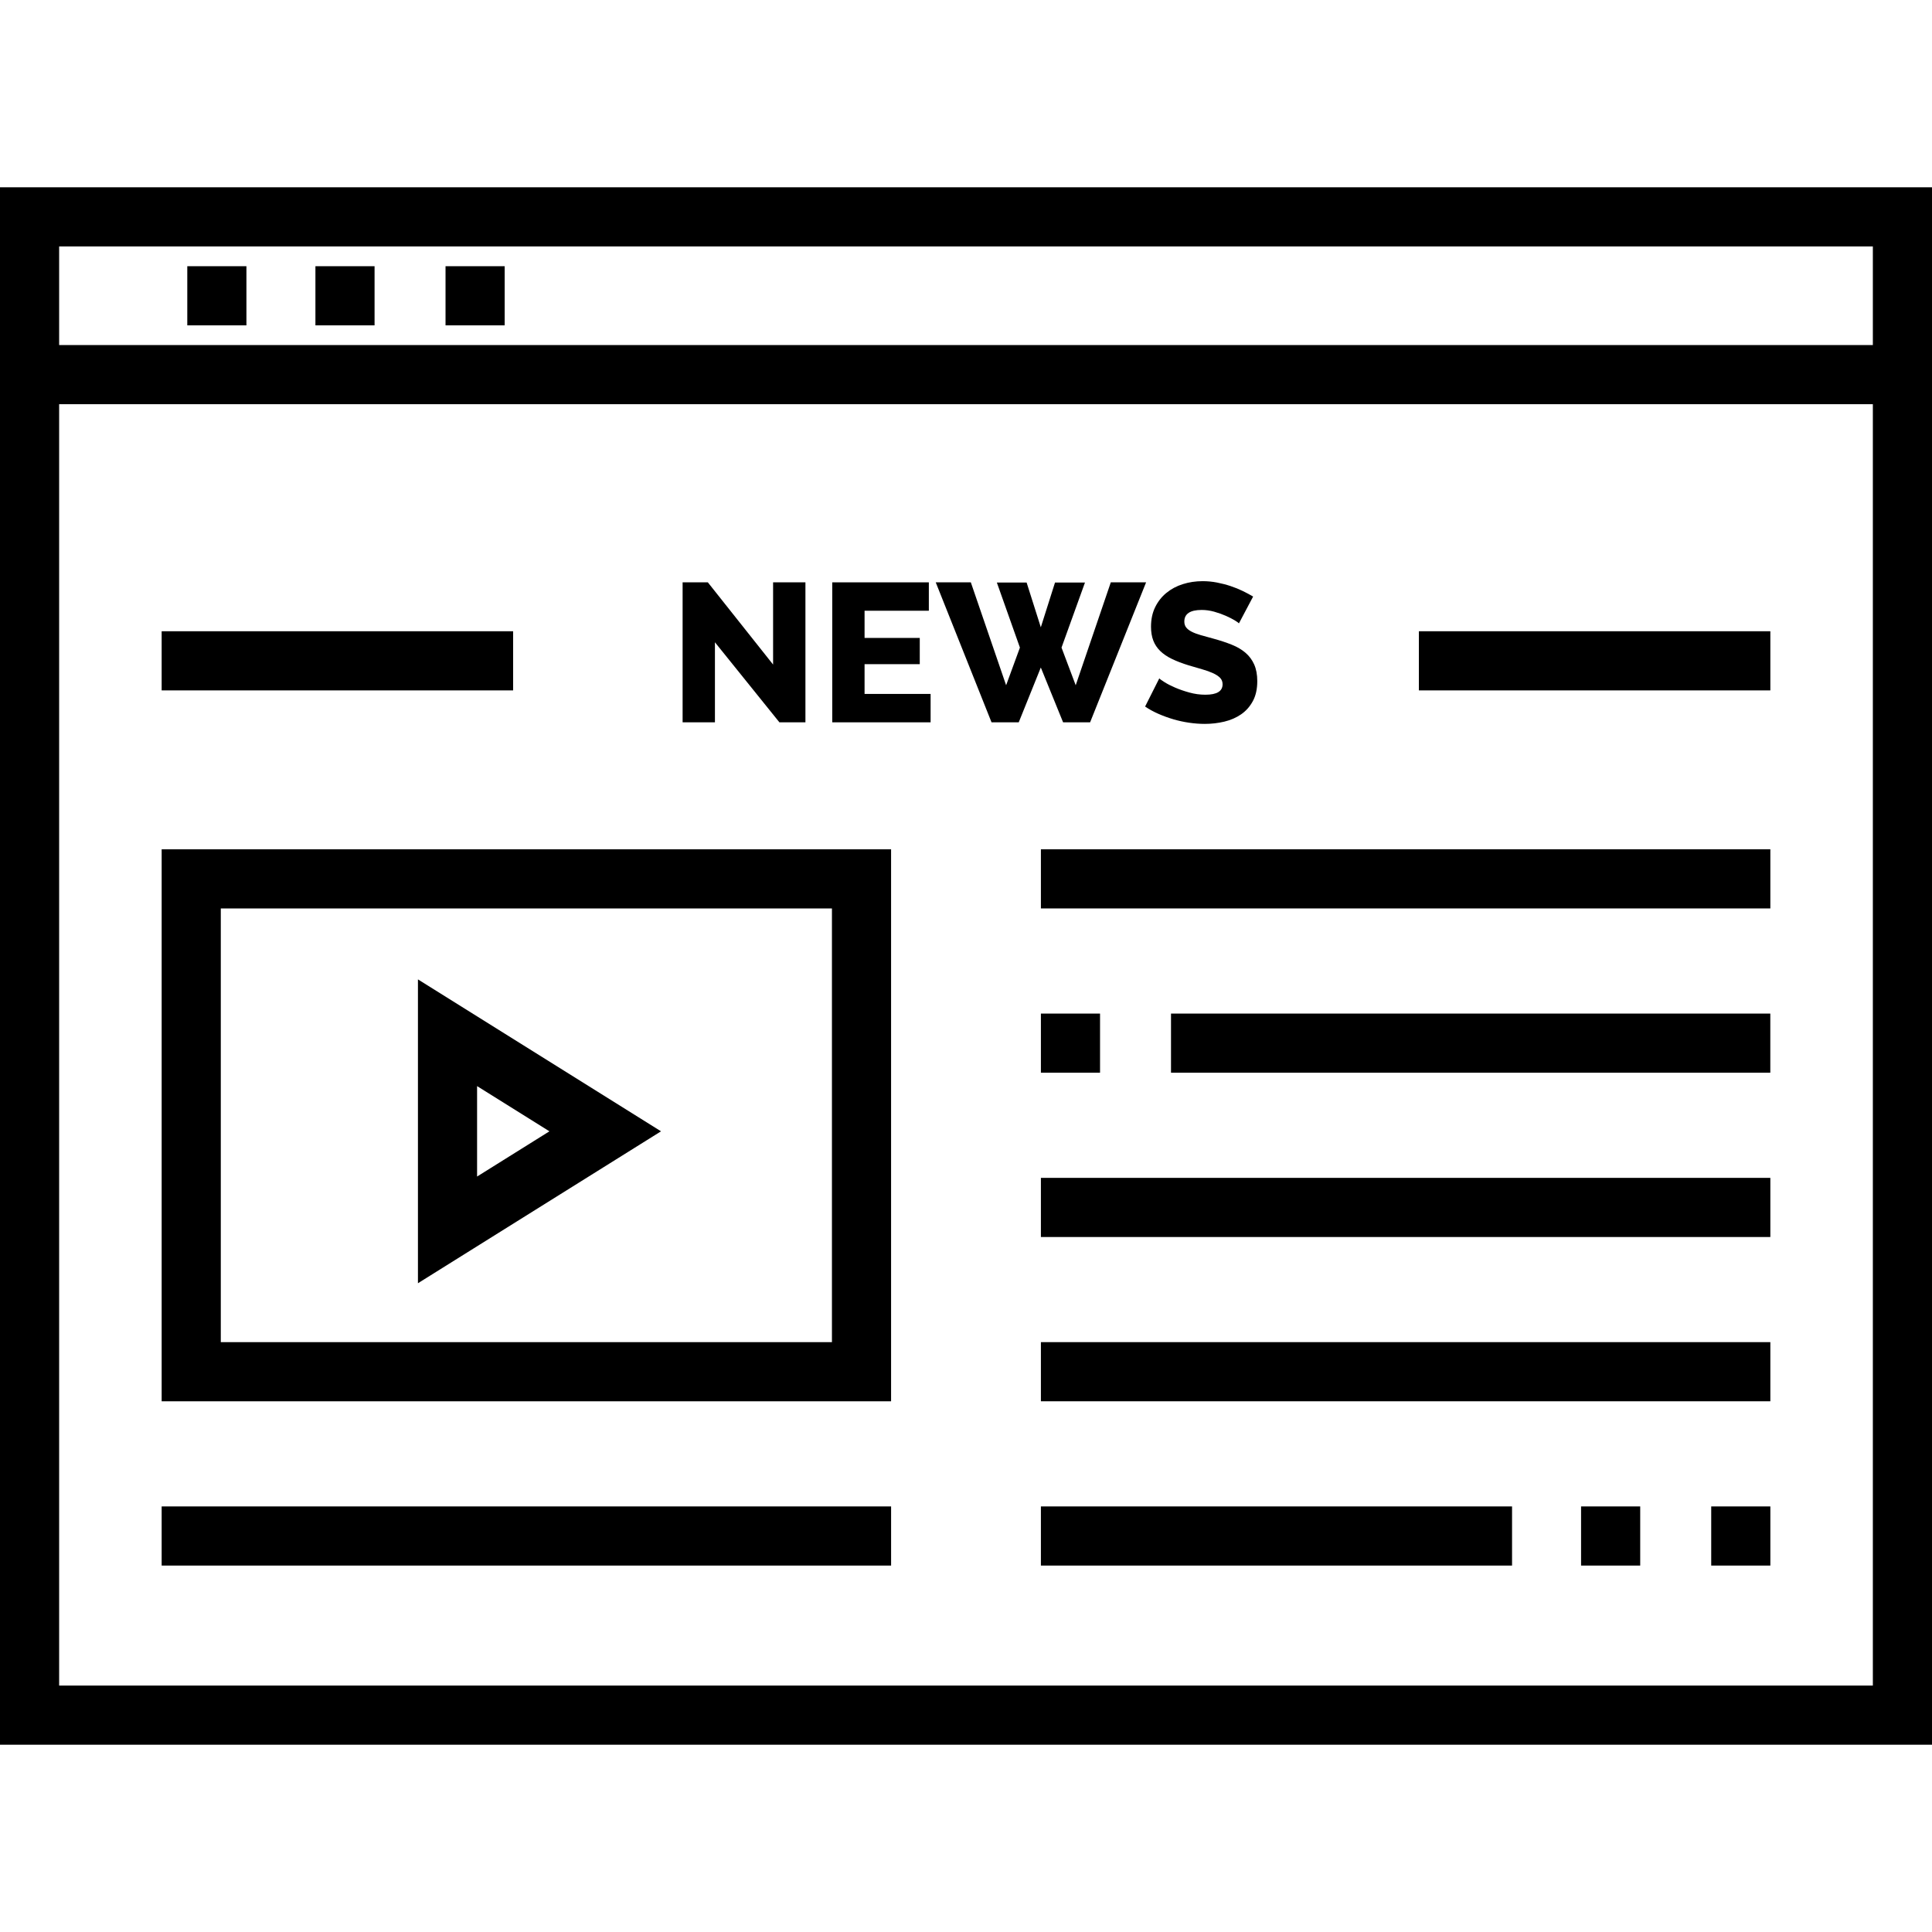 <?xml version="1.0" encoding="iso-8859-1"?>
<!-- Generator: Adobe Illustrator 19.0.0, SVG Export Plug-In . SVG Version: 6.00 Build 0)  -->
<svg xmlns="http://www.w3.org/2000/svg" xmlns:xlink="http://www.w3.org/1999/xlink" version="1.1" id="Layer_1" x="0px" y="0px" viewBox="0 0 512 512" style="enable-background:new 0 0 512 512;" xml:space="preserve">
<g>
	<g>
		<polygon points="204.878,154.328 204.878,176.114 187.585,154.328 180.899,154.328 180.899,191.422 189.466,191.422     189.466,170.21 206.551,191.422 213.447,191.422 213.447,154.328   "/>
	</g>
</g>
<g>
	<g>
		<polygon points="229.119,183.898 229.119,176.01 243.748,176.01 243.748,169.06 229.119,169.06 229.119,161.851 246.152,161.851     246.152,154.328 220.552,154.328 220.552,191.422 246.621,191.422 246.621,183.898   "/>
	</g>
</g>
<g>
	<g>
		<polygon points="294.374,154.328 285.074,181.599 281.313,171.62 287.53,154.38 279.589,154.38 275.827,166.239 272.065,154.38     264.176,154.38 270.289,171.62 266.632,181.599 257.28,154.328 247.98,154.328 262.766,191.422 269.976,191.422 275.827,176.898     281.731,191.422 288.888,191.422 303.726,154.328   "/>
	</g>
</g>
<g>
	<g>
		<path d="M332.381,176.112c-0.541-1.219-1.306-2.255-2.299-3.109c-0.993-0.853-2.203-1.567-3.631-2.142    c-1.428-0.575-3.03-1.105-4.808-1.593c-1.288-0.348-2.421-0.661-3.396-0.94c-0.976-0.278-1.785-0.583-2.429-0.914    c-0.645-0.33-1.132-0.705-1.462-1.123c-0.331-0.418-0.497-0.94-0.497-1.567c0-2.054,1.533-3.082,4.598-3.082    c1.114,0,2.229,0.157,3.344,0.47c1.114,0.313,2.142,0.679,3.082,1.097c0.939,0.418,1.723,0.819,2.351,1.202    c0.627,0.383,0.992,0.645,1.097,0.784l3.762-7.105c-0.836-0.488-1.75-0.975-2.743-1.463c-0.993-0.487-2.064-0.923-3.213-1.306    s-2.351-0.696-3.604-0.94c-1.254-0.243-2.527-0.366-3.814-0.366c-1.847,0-3.597,0.261-5.251,0.784    c-1.654,0.522-3.109,1.298-4.362,2.325c-1.254,1.028-2.245,2.29-2.978,3.788c-0.731,1.498-1.097,3.221-1.097,5.172    c0,1.393,0.2,2.612,0.6,3.657c0.401,1.046,1.011,1.969,1.83,2.769c0.818,0.801,1.855,1.507,3.11,2.116    c1.254,0.609,2.733,1.175,4.441,1.698c1.287,0.383,2.482,0.731,3.579,1.045c1.097,0.313,2.046,0.653,2.847,1.019    c0.801,0.366,1.428,0.775,1.882,1.228c0.452,0.453,0.678,1.028,0.678,1.724c0,1.846-1.515,2.769-4.545,2.769    c-1.428,0-2.84-0.191-4.232-0.575c-1.394-0.383-2.657-0.818-3.788-1.306c-1.133-0.487-2.081-0.975-2.848-1.463    c-0.766-0.488-1.219-0.818-1.358-0.993l-3.762,7.471c1.078,0.731,2.254,1.376,3.526,1.933c1.271,0.557,2.586,1.036,3.943,1.437    c1.358,0.401,2.751,0.705,4.18,0.914c1.427,0.209,2.821,0.313,4.18,0.313c1.776,0,3.502-0.201,5.172-0.601    c1.672-0.4,3.152-1.045,4.441-1.933c1.287-0.888,2.325-2.055,3.109-3.5s1.176-3.213,1.176-5.303    C333.19,178.796,332.92,177.333,332.381,176.112z"/>
	</g>
</g>
<g>
	<g>
		<path d="M0,49.633v412.735h512V49.633H0z M15.673,65.305h480.653v26.138H15.673V65.305z M15.673,446.693V107.117h480.653v339.576    H15.673z"/>
	</g>
</g>
<g>
	<g>
		<rect x="49.633" y="70.549" width="15.673" height="15.673"/>
	</g>
</g>
<g>
	<g>
		<rect x="83.59" y="70.549" width="15.673" height="15.673"/>
	</g>
</g>
<g>
	<g>
		<rect x="118.07" y="70.549" width="15.673" height="15.673"/>
	</g>
</g>
<g>
	<g>
		<path d="M42.841,225.073v146.286h193.306V225.073H42.841z M220.473,355.685H58.514V240.747h161.959V355.685z"/>
	</g>
</g>
<g>
	<g>
		<rect x="275.85" y="225.07" width="193.31" height="15.673"/>
	</g>
</g>
<g>
	<g>
		<rect x="275.85" y="312.149" width="193.31" height="15.673"/>
	</g>
</g>
<g>
	<g>
		<rect x="275.85" y="355.68" width="193.31" height="15.673"/>
	</g>
</g>
<g>
	<g>
		<rect x="42.841" y="399.219" width="193.31" height="15.673"/>
	</g>
</g>
<g>
	<g>
		<rect x="42.841" y="167.289" width="93.14" height="15.673"/>
	</g>
</g>
<g>
	<g>
		<rect x="376.02" y="167.289" width="93.14" height="15.673"/>
	</g>
</g>
<g>
	<g>
		<rect x="275.85" y="399.219" width="124.86" height="15.673"/>
	</g>
</g>
<g>
	<g>
		<rect x="310.33" y="268.609" width="158.82" height="15.673"/>
	</g>
</g>
<g>
	<g>
		<rect x="275.85" y="268.609" width="15.673" height="15.673"/>
	</g>
</g>
<g>
	<g>
		<rect x="419" y="399.219" width="15.673" height="15.673"/>
	</g>
</g>
<g>
	<g>
		<rect x="453.49" y="399.219" width="15.673" height="15.673"/>
	</g>
</g>
<g>
	<g>
		<path d="M110.759,259.547v80.524l64.419-40.261L110.759,259.547z M126.433,287.828l19.173,11.983l-19.173,11.983V287.828z"/>
	</g>
</g>
<g>
</g>
<g>
</g>
<g>
</g>
<g>
</g>
<g>
</g>
<g>
</g>
<g>
</g>
<g>
</g>
<g>
</g>
<g>
</g>
<g>
</g>
<g>
</g>
<g>
</g>
<g>
</g>
<g>
</g>
</svg>
